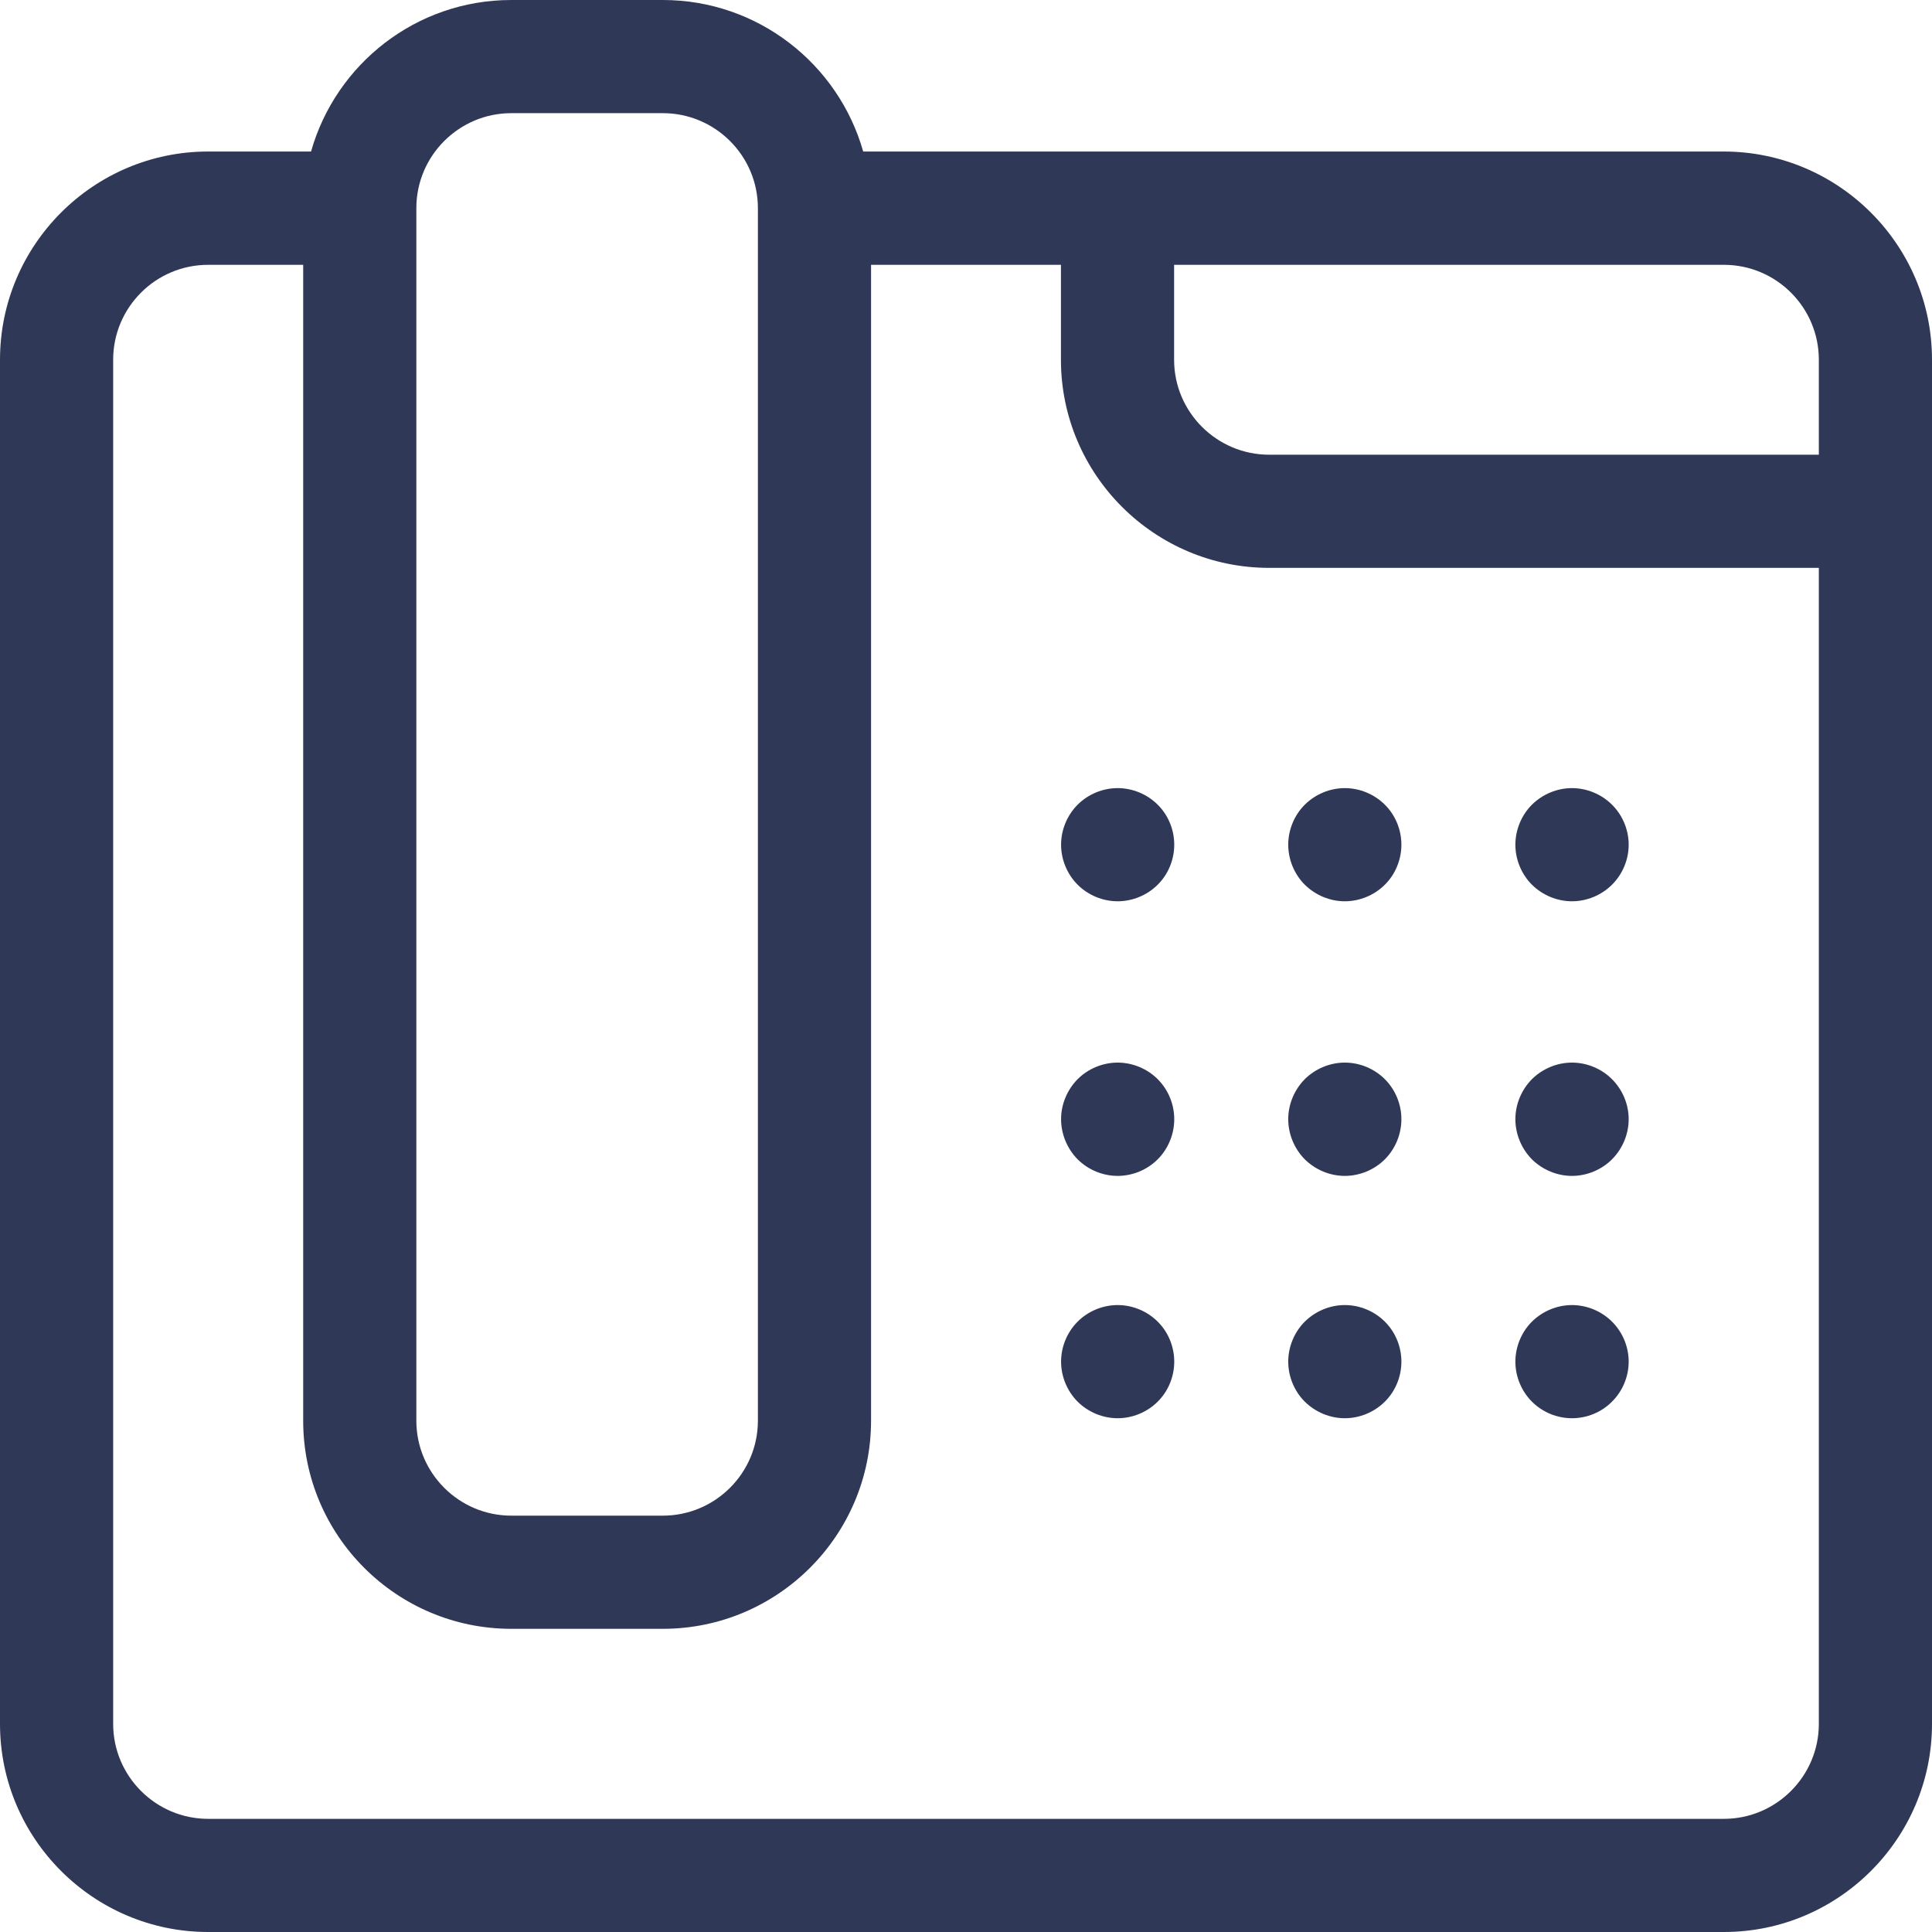 <svg width="14" height="14" viewBox="0 0 14 14" fill="none" xmlns="http://www.w3.org/2000/svg">
<g clip-path="url(#clip0_754_3344)">
<path d="M12.492 1.098C12.492 1.098 12.492 1.098 12.492 1.098H6.255C6.076 0.465 5.493 0 4.803 0H3.705C3.015 0 2.433 0.465 2.254 1.098H1.508C0.677 1.098 0 1.775 0 2.607V12.492C0 13.323 0.677 14 1.508 14H12.492C13.323 14 14 13.323 14 12.492V2.607C14 1.775 13.323 1.099 12.492 1.098ZM12.492 1.919C12.871 1.919 13.18 2.227 13.18 2.607V3.295H9.197C8.817 3.295 8.508 2.986 8.508 2.607V1.919H12.492ZM3.705 0.82H4.803C5.183 0.82 5.492 1.129 5.492 1.508V10.295C5.492 10.674 5.183 10.983 4.803 10.983H3.705C3.326 10.983 3.017 10.674 3.017 10.295V1.508C3.017 1.129 3.326 0.82 3.705 0.82ZM12.492 13.18H1.508C1.129 13.18 0.82 12.871 0.82 12.492V2.607C0.82 2.227 1.129 1.919 1.508 1.919H2.197V10.295C2.197 11.127 2.873 11.803 3.705 11.803H4.803C5.635 11.803 6.312 11.127 6.312 10.295V1.919H7.688V2.607C7.688 3.439 8.365 4.115 9.197 4.115H13.18V12.492C13.18 12.871 12.871 13.18 12.492 13.18Z" fill="#2F3857"/>
<path d="M8.099 9.457C7.991 9.457 7.885 9.501 7.809 9.577C7.733 9.653 7.689 9.759 7.689 9.867C7.689 9.975 7.733 10.081 7.809 10.157C7.885 10.233 7.991 10.277 8.099 10.277C8.207 10.277 8.313 10.233 8.389 10.157C8.466 10.081 8.509 9.975 8.509 9.867C8.509 9.759 8.466 9.653 8.389 9.577C8.313 9.501 8.207 9.457 8.099 9.457Z" fill="#2F3857"/>
<path d="M9.745 9.457C9.637 9.457 9.532 9.501 9.455 9.577C9.379 9.653 9.335 9.759 9.335 9.867C9.335 9.975 9.379 10.081 9.455 10.157C9.532 10.233 9.637 10.277 9.745 10.277C9.853 10.277 9.959 10.233 10.035 10.157C10.112 10.081 10.155 9.975 10.155 9.867C10.155 9.759 10.112 9.653 10.035 9.577C9.959 9.501 9.853 9.457 9.745 9.457Z" fill="#2F3857"/>
<path d="M11.391 9.457C11.283 9.457 11.178 9.501 11.101 9.577C11.025 9.653 10.981 9.759 10.981 9.867C10.981 9.975 11.025 10.081 11.101 10.157C11.178 10.234 11.283 10.277 11.391 10.277C11.499 10.277 11.605 10.234 11.681 10.157C11.758 10.081 11.802 9.975 11.802 9.867C11.802 9.759 11.758 9.653 11.681 9.577C11.605 9.501 11.499 9.457 11.391 9.457Z" fill="#2F3857"/>
<path d="M8.099 7.7C7.991 7.7 7.885 7.744 7.809 7.82C7.733 7.897 7.689 8.002 7.689 8.11C7.689 8.218 7.733 8.324 7.809 8.401C7.885 8.477 7.991 8.521 8.099 8.521C8.207 8.521 8.313 8.477 8.389 8.401C8.466 8.324 8.509 8.218 8.509 8.11C8.509 8.002 8.466 7.897 8.389 7.82C8.313 7.744 8.207 7.7 8.099 7.7Z" fill="#2F3857"/>
<path d="M9.745 7.7C9.637 7.7 9.532 7.744 9.455 7.82C9.379 7.897 9.335 8.002 9.335 8.11C9.335 8.218 9.379 8.324 9.455 8.401C9.532 8.477 9.637 8.521 9.745 8.521C9.853 8.521 9.959 8.477 10.035 8.401C10.112 8.324 10.155 8.218 10.155 8.11C10.155 8.002 10.112 7.897 10.035 7.82C9.959 7.744 9.853 7.7 9.745 7.7Z" fill="#2F3857"/>
<path d="M11.391 7.7C11.283 7.7 11.178 7.744 11.101 7.82C11.025 7.897 10.981 8.002 10.981 8.11C10.981 8.218 11.025 8.324 11.101 8.401C11.178 8.477 11.283 8.521 11.391 8.521C11.499 8.521 11.605 8.477 11.681 8.401C11.758 8.324 11.802 8.218 11.802 8.11C11.802 8.002 11.758 7.897 11.681 7.82C11.605 7.744 11.499 7.7 11.391 7.7Z" fill="#2F3857"/>
<path d="M8.099 5.711C7.991 5.711 7.885 5.755 7.809 5.831C7.733 5.907 7.689 6.013 7.689 6.121C7.689 6.229 7.733 6.335 7.809 6.411C7.885 6.487 7.991 6.531 8.099 6.531C8.207 6.531 8.313 6.487 8.389 6.411C8.466 6.335 8.509 6.229 8.509 6.121C8.509 6.013 8.466 5.907 8.389 5.831C8.313 5.755 8.207 5.711 8.099 5.711Z" fill="#2F3857"/>
<path d="M9.745 5.711C9.637 5.711 9.532 5.755 9.455 5.831C9.379 5.907 9.335 6.013 9.335 6.121C9.335 6.229 9.379 6.335 9.455 6.411C9.532 6.487 9.637 6.531 9.745 6.531C9.853 6.531 9.959 6.487 10.035 6.411C10.112 6.335 10.155 6.229 10.155 6.121C10.155 6.013 10.112 5.907 10.035 5.831C9.959 5.755 9.853 5.711 9.745 5.711Z" fill="#2F3857"/>
<path d="M11.391 5.711C11.283 5.711 11.178 5.755 11.101 5.831C11.025 5.907 10.981 6.013 10.981 6.121C10.981 6.229 11.025 6.335 11.101 6.411C11.178 6.487 11.283 6.531 11.391 6.531C11.499 6.531 11.605 6.487 11.681 6.411C11.758 6.335 11.802 6.229 11.802 6.121C11.802 6.013 11.758 5.907 11.681 5.831C11.605 5.755 11.499 5.711 11.391 5.711Z" fill="#2F3857"/>
</g>
<defs>
<clipPath id="clip0_754_3344">
<rect width="14" height="14" fill="white"/>
</clipPath>
</defs>
</svg>
